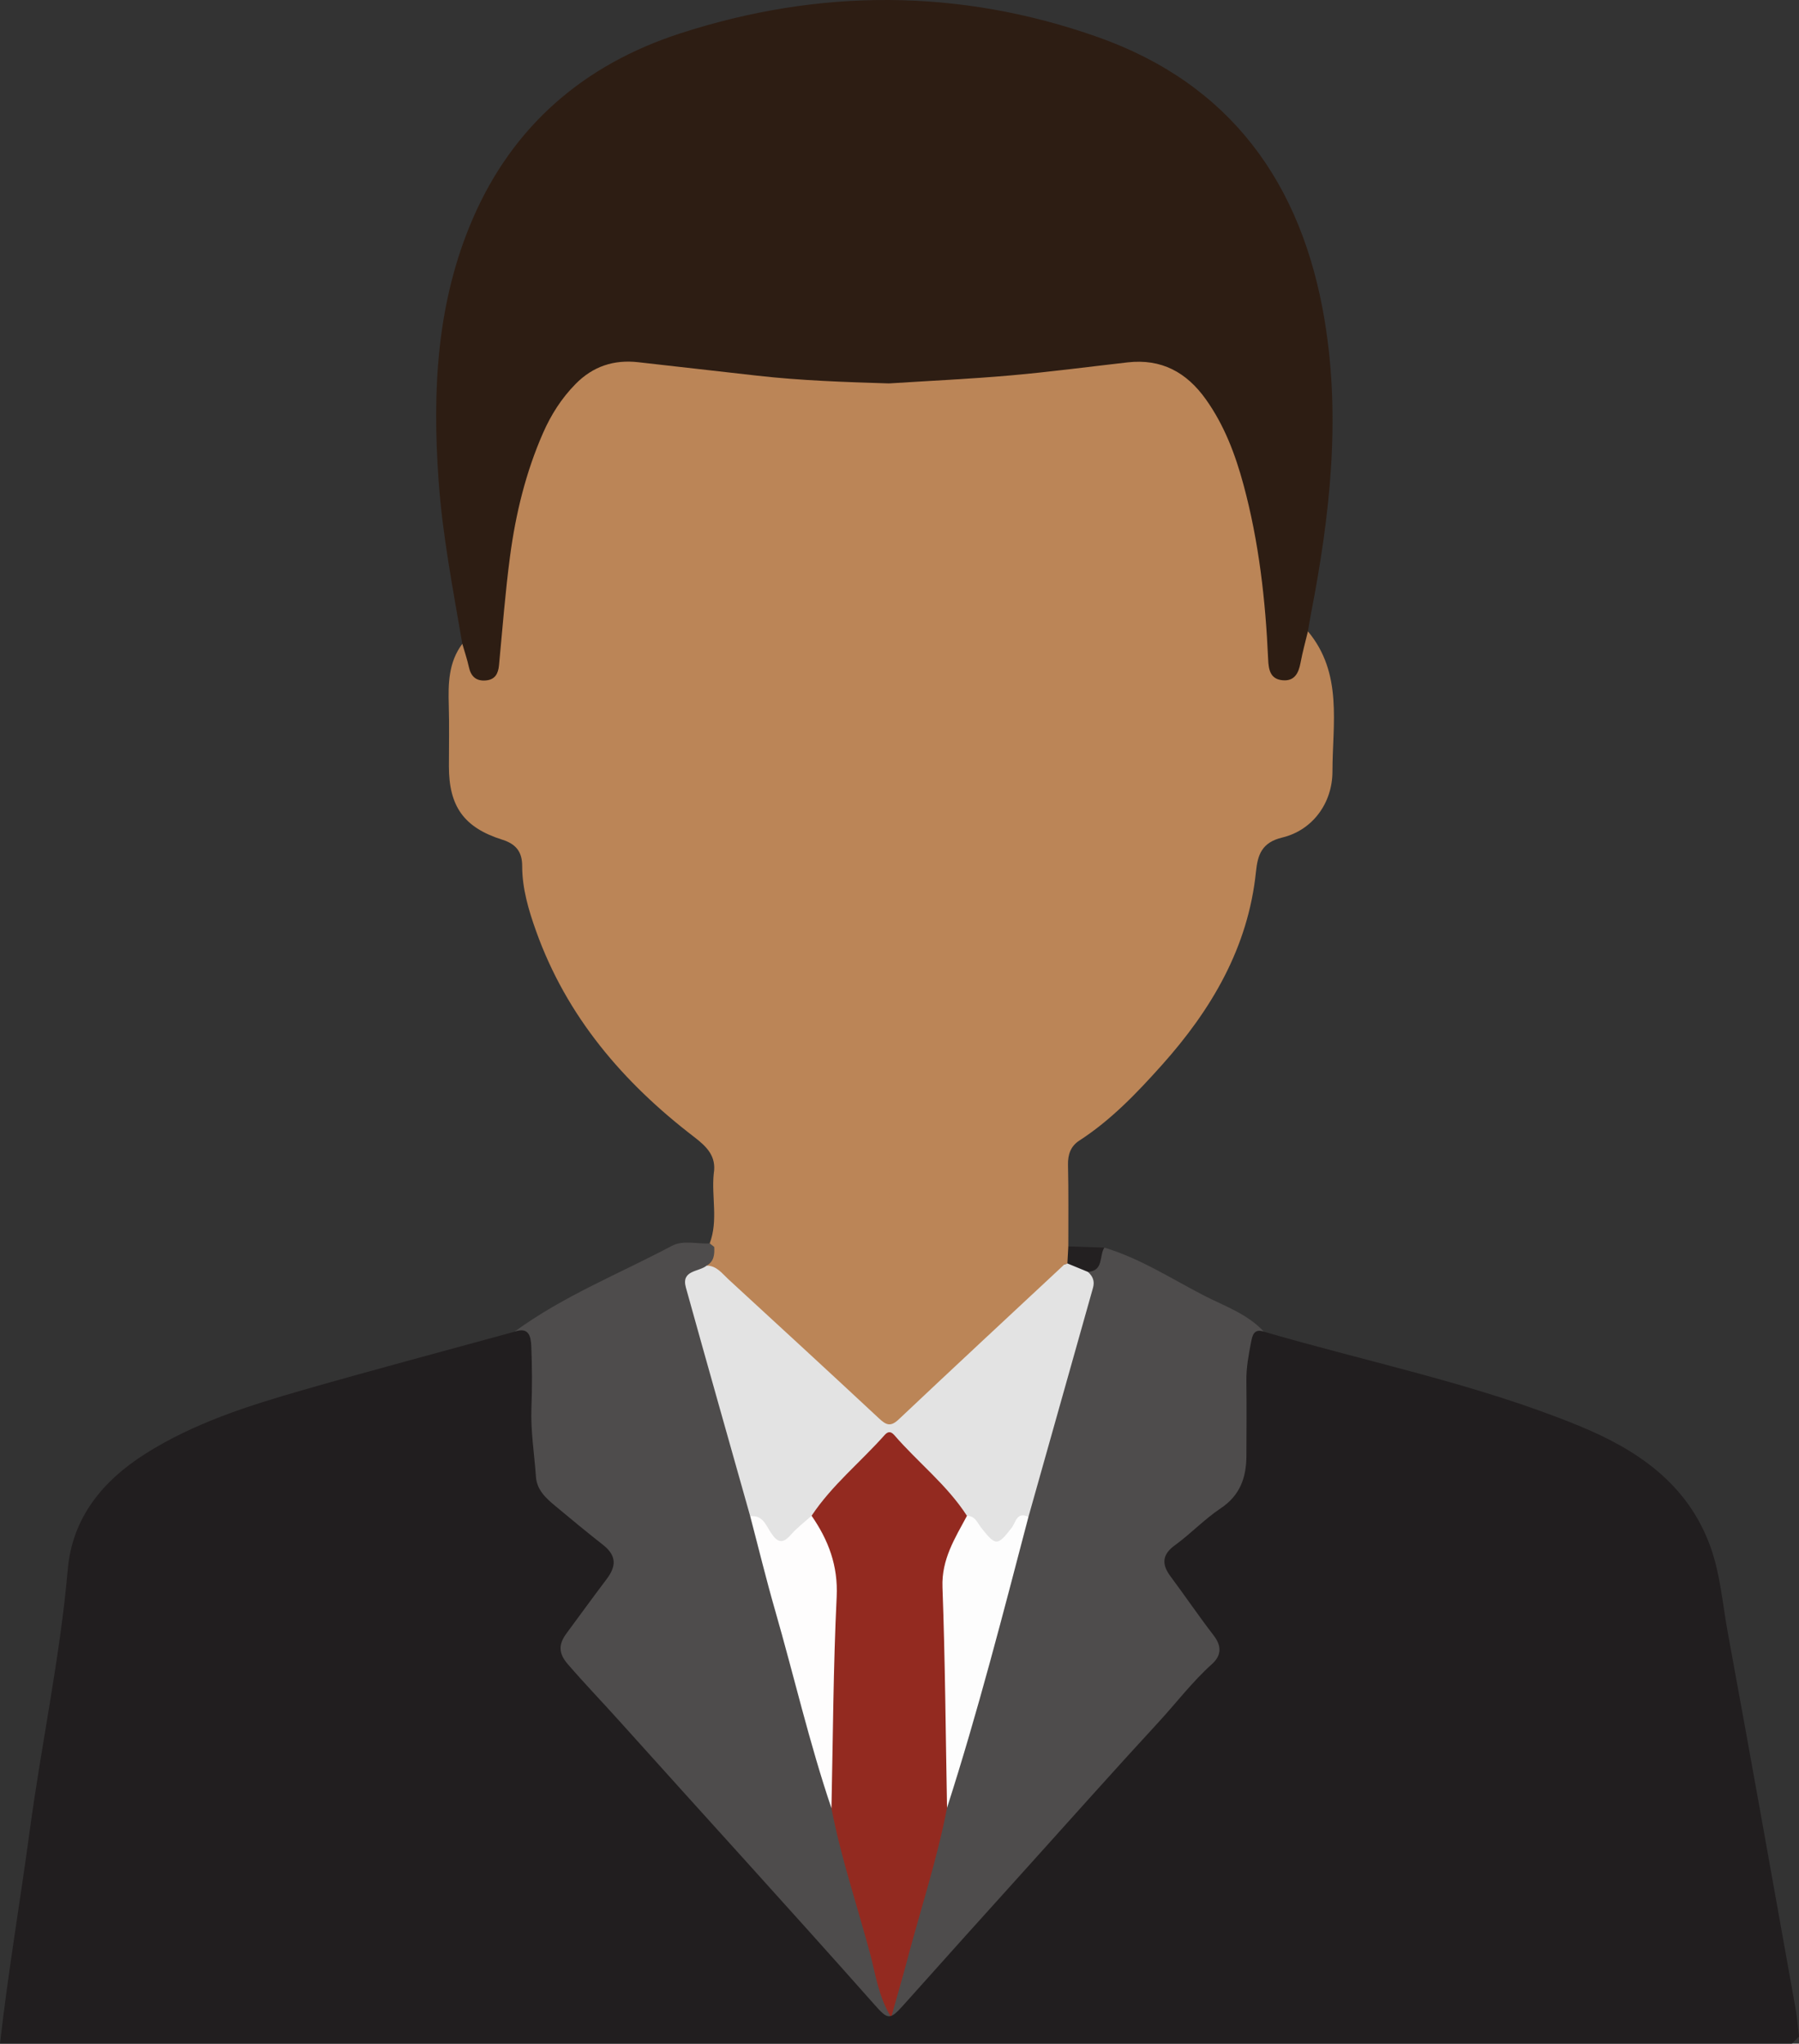 <?xml version="1.0" encoding="utf-8"?>
<!-- Generator: Adobe Illustrator 16.0.2, SVG Export Plug-In . SVG Version: 6.00 Build 0)  -->
<!DOCTYPE svg PUBLIC "-//W3C//DTD SVG 1.1//EN" "http://www.w3.org/Graphics/SVG/1.1/DTD/svg11.dtd">
<svg version="1.1" id="Layer_1" xmlns="http://www.w3.org/2000/svg" xmlns:xlink="http://www.w3.org/1999/xlink" x="0px" y="0px"
	 width="441.669px" height="501.653px" viewBox="0 0 441.669 501.653" enable-background="new 0 0 441.669 501.653"
	 xml:space="preserve">
<rect x="0" y="0" width="441.669" height="501.653" fill="#333333" stroke="none"/>
<path fill-rule="evenodd" clip-rule="evenodd" fill="#BB8557" d="M321.104,154.973c8.602,10.295,6.034,22.633,6.025,34.391
	c-0.006,7.832-4.941,14.458-12.346,16.229c-5.06,1.21-6.017,4.324-6.434,8.386c-1.919,18.669-10.985,33.932-23.152,47.518
	c-6.082,6.792-12.432,13.445-20.205,18.473c-2.121,1.371-2.852,3.409-2.791,5.997c0.156,6.66,0.069,13.324,0.079,19.987
	c0.947,1.095,1.138,2.312,0.591,3.644c-0.241,0.479-0.634,0.752-1.165,0.82c-3.132-1.42-5.723-0.04-7.554,2.187
	c-5.732,6.971-13.367,11.882-19.467,18.496c-4.124,4.471-9.343,7.953-13.751,12.262c-2.461,2.404-4.885,1.241-6.981-0.87
	c-8.051-8.106-16.29-16.001-25.222-23.155c-2.729-2.186-4.502-5.322-7.063-7.728c-1.962-1.842-3.958-3.556-6.444-4.635
	c-0.627-0.422-1.114-0.923-0.988-1.765c2.133-5.613,0.405-11.451,0.996-17.155c2.593-0.83,4.448,0.888,6.458,1.937
	c9.179,4.791,18.483,9.23,28.889,10.682c5.195,0.725,5.867,0.16,6.104-4.961c0.085-1.828,0.032-3.661,0.032-5.492
	c0.001-62.26-0.005-124.519,0.019-186.777c0.001-2.973-0.41-6.008,0.813-8.876c0.892-1.469,2.401-1.729,3.9-1.8
	c18.133-0.866,36.172-2.69,54.175-5.005c9.93-1.276,17.338,2.738,22.722,11.232c7.537,11.892,10.029,25.302,12.181,38.799
	c1.177,7.383,1.873,14.858,2.225,22.348c0.084,1.792-0.043,4.132,2.277,4.438c2.461,0.324,2.477-2.126,3.118-3.775
	C318.935,158.767,318.22,155.945,321.104,154.973z"/>
<path fill-rule="evenodd" clip-rule="evenodd" fill="#2D1D13" d="M321.104,154.973c-0.613,2.569-1.329,5.12-1.811,7.714
	c-0.479,2.578-1.502,4.585-4.457,4.29c-3.004-0.301-3.387-2.628-3.497-5.146c-0.641-14.491-2.262-28.855-6.063-42.895
	c-2.009-7.42-4.694-14.541-9.221-20.901c-4.759-6.687-10.937-10.021-19.221-9.081c-9.574,1.087-19.134,2.356-28.729,3.2
	c-9.93,0.872-19.896,1.327-29.846,1.965c-4.558,2.496-9.41,1.308-14.147,1.016c-15.262-0.942-30.45-2.577-45.633-4.438
	c-10.967-1.345-17.954,3.45-22.985,14.387c-5.627,12.23-8.116,25.276-9.81,38.531c-0.738,5.781-0.67,11.624-1.497,17.378
	c-0.792,5.515-2.579,7.428-5.964,7.086c-3.376-0.341-4.838-3.11-4.508-8.577c0.03-0.512-0.067-0.986-0.214-1.462
	c-2.268-13.284-4.856-26.517-5.816-39.995c-1.567-21.998-0.534-43.681,8.349-64.275c9.912-22.984,27.434-37.932,50.897-45.549
	c34.149-11.085,68.591-11.11,102.501,0.851c32.678,11.526,50.19,35.933,55.766,69.518c4.019,24.209,1.295,48.133-3.322,71.958
	C321.591,152.017,321.359,153.497,321.104,154.973z"/>
<path fill-rule="evenodd" clip-rule="evenodd" fill="#BB8557" d="M113.501,158.039c0.548,1.904,1.195,3.787,1.617,5.718
	c0.509,2.333,1.806,3.486,4.202,3.266c2.255-0.208,2.996-1.686,3.192-3.744c0.854-8.93,1.527-17.886,2.712-26.773
	c1.387-10.407,3.856-20.58,8.11-30.252c1.962-4.462,4.52-8.483,7.955-11.98c4.286-4.363,9.419-6.043,15.423-5.36
	c9.736,1.108,19.475,2.204,29.212,3.304c10.744,1.214,21.538,1.566,32.335,1.901c0.003,67.645,0.01,135.29,0.005,202.935
	c0,6.163-0.444,6.132-6.695,5.341c-13.386-1.694-24.911-7.827-36.337-14.34c0.707-4.255-1.767-6.63-4.845-8.99
	c-17.434-13.37-31.299-29.569-38.787-50.548c-1.826-5.115-3.4-10.388-3.402-15.96c-0.001-3.284-1.362-5.333-4.845-6.427
	c-9.496-2.983-13.128-8.221-13.142-17.976c-0.006-4.985,0.113-9.973-0.032-14.954C110.023,167.84,110.093,162.59,113.501,158.039z"
	/>
<path fill-rule="evenodd" clip-rule="evenodd" fill="#4E4C4C" d="M174.235,305.208c0.371,0.29,0.742,0.58,1.113,0.87
	c1.636,2.487,0.525,4.213-1.56,5.675c-3.686,1.51-4.046,4.162-3.052,7.7c4.927,17.534,9.729,35.103,14.551,52.668
	c6.683,23.926,13.115,47.92,19.869,71.823c4.335,16.292,8.978,32.498,13.371,48.529c3.78-16.274,8.923-32.215,12.831-48.473
	c7.044-23.847,13.348-47.896,19.956-71.862c5.184-17.603,9.739-35.38,14.774-53.024c0.599-2.098,0.538-4.253,0.674-6.391
	c1.545-2.091,2.017-4.916,4.363-6.474c8.758,2.622,16.4,7.604,24.421,11.743c5.073,2.618,10.688,4.49,14.722,8.88
	c-3.754,2.646-2.535,6.826-2.824,10.317c-0.737,8.934,0.558,17.958-1.029,26.894c-0.312,1.756-0.837,2.976-2.298,4.123
	c-5.224,4.104-10.167,8.572-15.479,12.552c-2.18,1.633-2.349,2.662-0.771,4.723c3.838,5.01,7.369,10.256,11.26,15.223
	c2.473,3.156,2.481,5.368-0.444,8.539c-20.851,22.604-41.485,45.408-62.157,68.177c-5.137,5.658-10.21,11.376-15.206,17.16
	c-2.055,2.38-3.616,2.768-5.938,0.147c-13.439-15.176-26.994-30.25-40.543-45.329c-7.109-7.913-14.302-15.754-21.427-23.654
	c-5.563-6.169-11.025-12.432-16.652-18.543c-1.728-1.876-1.565-3.238-0.065-5.164c3.979-5.109,7.705-10.416,11.622-15.575
	c1.765-2.325,2.354-3.912-0.729-5.975c-4.259-2.85-7.8-6.774-12.065-9.611c-6.788-4.515-5.545-11.583-6.064-17.9
	c-0.599-7.286-0.244-14.653-0.225-21.985c0.006-2.166-0.052-4.094-2.939-4.089c11.936-8.742,25.669-14.197,38.624-21.069
	C167.759,304.325,171.12,305.414,174.235,305.208z"/>
<path fill-rule="evenodd" clip-rule="evenodd" fill="#232021" d="M271.127,306.25c-1.307,2.014-0.115,5.729-4.055,5.951
	c-2.285,0.798-4.137,0.543-5.02-2.067c0.076-1.394,0.151-2.788,0.228-4.182C265.229,306.052,268.179,306.15,271.127,306.25z"/>
<path fill-rule="evenodd" clip-rule="evenodd" fill="#E3E3E3" d="M262.053,310.134c1.674,0.689,3.347,1.378,5.02,2.067
	c1.222,1.054,1.729,2.285,1.263,3.933c-5.298,18.734-10.567,37.477-15.846,56.217c-2.16,0.876-2.869,3.086-4.225,4.687
	c-2.375,2.804-4.604,2.856-6.995,0.114c-1.412-1.62-2.66-3.393-4.36-4.75c-5.552-6.868-12.515-12.382-18.467-19.398
	c-6.224,6.57-13.079,12.373-18.502,19.571c-1.649,1.621-3.33,3.215-4.939,4.877c-2.42,2.499-4.496,2.224-6.534-0.508
	c-1.273-1.707-2.483-3.504-4.283-4.749c-5.275-18.716-10.592-37.42-15.796-56.155c-1.2-4.321,3.192-3.776,5.108-5.378
	c2.176-0.555,3.807,0.327,5.349,1.81c9.565,9.193,19.691,17.786,29.123,27.123c1.538,1.523,3.223,2.86,4.907,4.212
	c5.539,4.445,5.711,4.678,11.146-0.134c6.205-5.491,12.339-11.088,18.258-16.888c5.218-5.113,11.117-9.476,16.056-14.881
	c0.774-0.848,1.702-1.61,3-1.542C261.604,310.378,261.843,310.302,262.053,310.134z"/>
<path fill-rule="evenodd" clip-rule="evenodd" fill="#BB8557" d="M261.335,310.361c-13.586,12.679-27.209,25.318-40.719,38.078
	c-2.028,1.915-3.131,1.304-4.863-0.313c-12.259-11.433-24.606-22.77-36.943-34.119c-1.558-1.434-2.864-3.319-5.317-3.345
	c1.846-1.035,1.946-2.771,1.856-4.585c2.278,0.255,3.964,1.533,5.539,3.087c4.81,4.742,10.007,9.227,14.533,14.079
	c6.215,6.661,14.457,11.09,19.623,18.798c1.448,2.161,3.745,2.407,5.817-0.023c5.488-6.438,12.264-11.623,18.581-17.094
	c5.854-5.071,10.376-11.584,17.083-15.673C258.552,308.018,260.465,306.798,261.335,310.361z"/>
<path fill-rule="evenodd" clip-rule="evenodd" fill="#932A20" d="M199.253,372.068c4.978-7.497,12-13.145,17.913-19.796
	c0.731-0.823,1.464-1.071,2.403,0.015c5.812,6.718,12.956,12.234,17.827,19.801c0.692,2.716-0.855,4.853-2.009,6.991
	c-2.225,4.124-2.399,8.347-2.191,12.984c0.772,17.232,1.622,34.495-0.692,51.697c-2.432,12.671-6.492,24.917-9.779,37.364
	c-1.177,4.452-2.478,8.871-3.937,14.074c-3.165-5.213-3.8-10.478-5.125-15.445c-3.189-11.959-7.206-23.7-9.535-35.887
	c-2.15-10.364-1.81-20.869-0.984-31.272c0.687-8.654,0.428-17.271,0.554-25.904c0.043-2.909-1.059-5.512-2.315-8.072
	C200.363,376.544,199.063,374.543,199.253,372.068z"/>
<path fill-rule="evenodd" clip-rule="evenodd" fill="#FEFDFD" d="M199.253,372.068c4.14,5.99,6.526,12.26,6.156,19.911
	c-0.838,17.275-0.902,34.588-1.281,51.887c-5.417-15.987-9.19-32.444-13.854-48.647c-2.194-7.628-4.07-15.347-6.091-23.024
	c3.072-0.374,3.896,2.271,5.108,4.087c1.606,2.408,2.875,2.743,4.877,0.446C195.67,375.006,197.545,373.609,199.253,372.068z"/>
<path fill-rule="evenodd" clip-rule="evenodd" fill="#FDFDFD" d="M232.504,443.761c-0.337-18.059-0.459-36.125-1.12-54.172
	c-0.25-6.833,3.066-11.999,6.013-17.501c2.04-0.008,2.555,1.745,3.552,2.999c3.569,4.481,3.95,4.381,7.435-0.07
	c0.96-1.227,1.264-4.108,4.106-2.666C246.213,396.262,240.079,420.213,232.504,443.761z"/>
<path fill="#211E1F" d="M441.669,499.903c-0.28-2.308-0.444-4.638-0.854-6.924c-5.504-30.735-10.973-61.477-16.622-92.186
	c-1.32-7.178-1.836-14.563-4.391-21.459c-5.657-15.276-17.955-23.523-32.185-29.359c-25.006-10.256-51.52-15.555-77.35-23.104
	c-2.501-0.817-2.812,1.037-3.134,2.679c-0.608,3.103-1.176,6.203-1.138,9.404c0.072,6.163,0.043,12.327,0.008,18.491
	c-0.03,5.28-1.595,9.658-6.295,12.786c-4.01,2.669-7.359,6.256-11.269,9.087c-3.127,2.264-3.299,4.63-1.089,7.6
	c3.58,4.81,6.953,9.772,10.61,14.526c1.919,2.495,2.028,4.841-0.43,7.049c-4.85,4.354-8.777,9.564-13.181,14.332
	c-10.724,11.612-21.222,23.434-31.813,35.17c-10.257,11.363-20.507,22.734-30.701,34.155c-3.438,3.852-3.853,3.643-7.296-0.244
	c-20.636-23.291-41.643-46.248-62.431-69.4c-4.224-4.705-8.616-9.258-12.745-14.051c-2.179-2.529-2.356-4.721-0.277-7.527
	c3.271-4.416,6.493-8.872,9.809-13.256c2.418-3.196,2.572-5.77-0.893-8.494c-3.923-3.085-7.79-6.257-11.619-9.465
	c-2.293-1.922-4.582-3.9-4.813-7.271c-0.387-5.639-1.322-11.227-1.099-16.925c0.195-4.988,0.169-9.996-0.034-14.99
	c-0.103-2.537-0.607-4.884-4.143-3.627c-17.308,4.754-34.659,9.357-51.909,14.31c-13.432,3.856-26.758,8.077-38.718,15.655
	c-10.54,6.68-17.924,15.743-19.031,28.383c-1.89,21.56-6.444,42.694-9.332,64.086C4.95,466.784,1.98,484.151,0,501.653h439.934
	C440.512,501.068,441.096,500.494,441.669,499.903z"/>
</svg>
